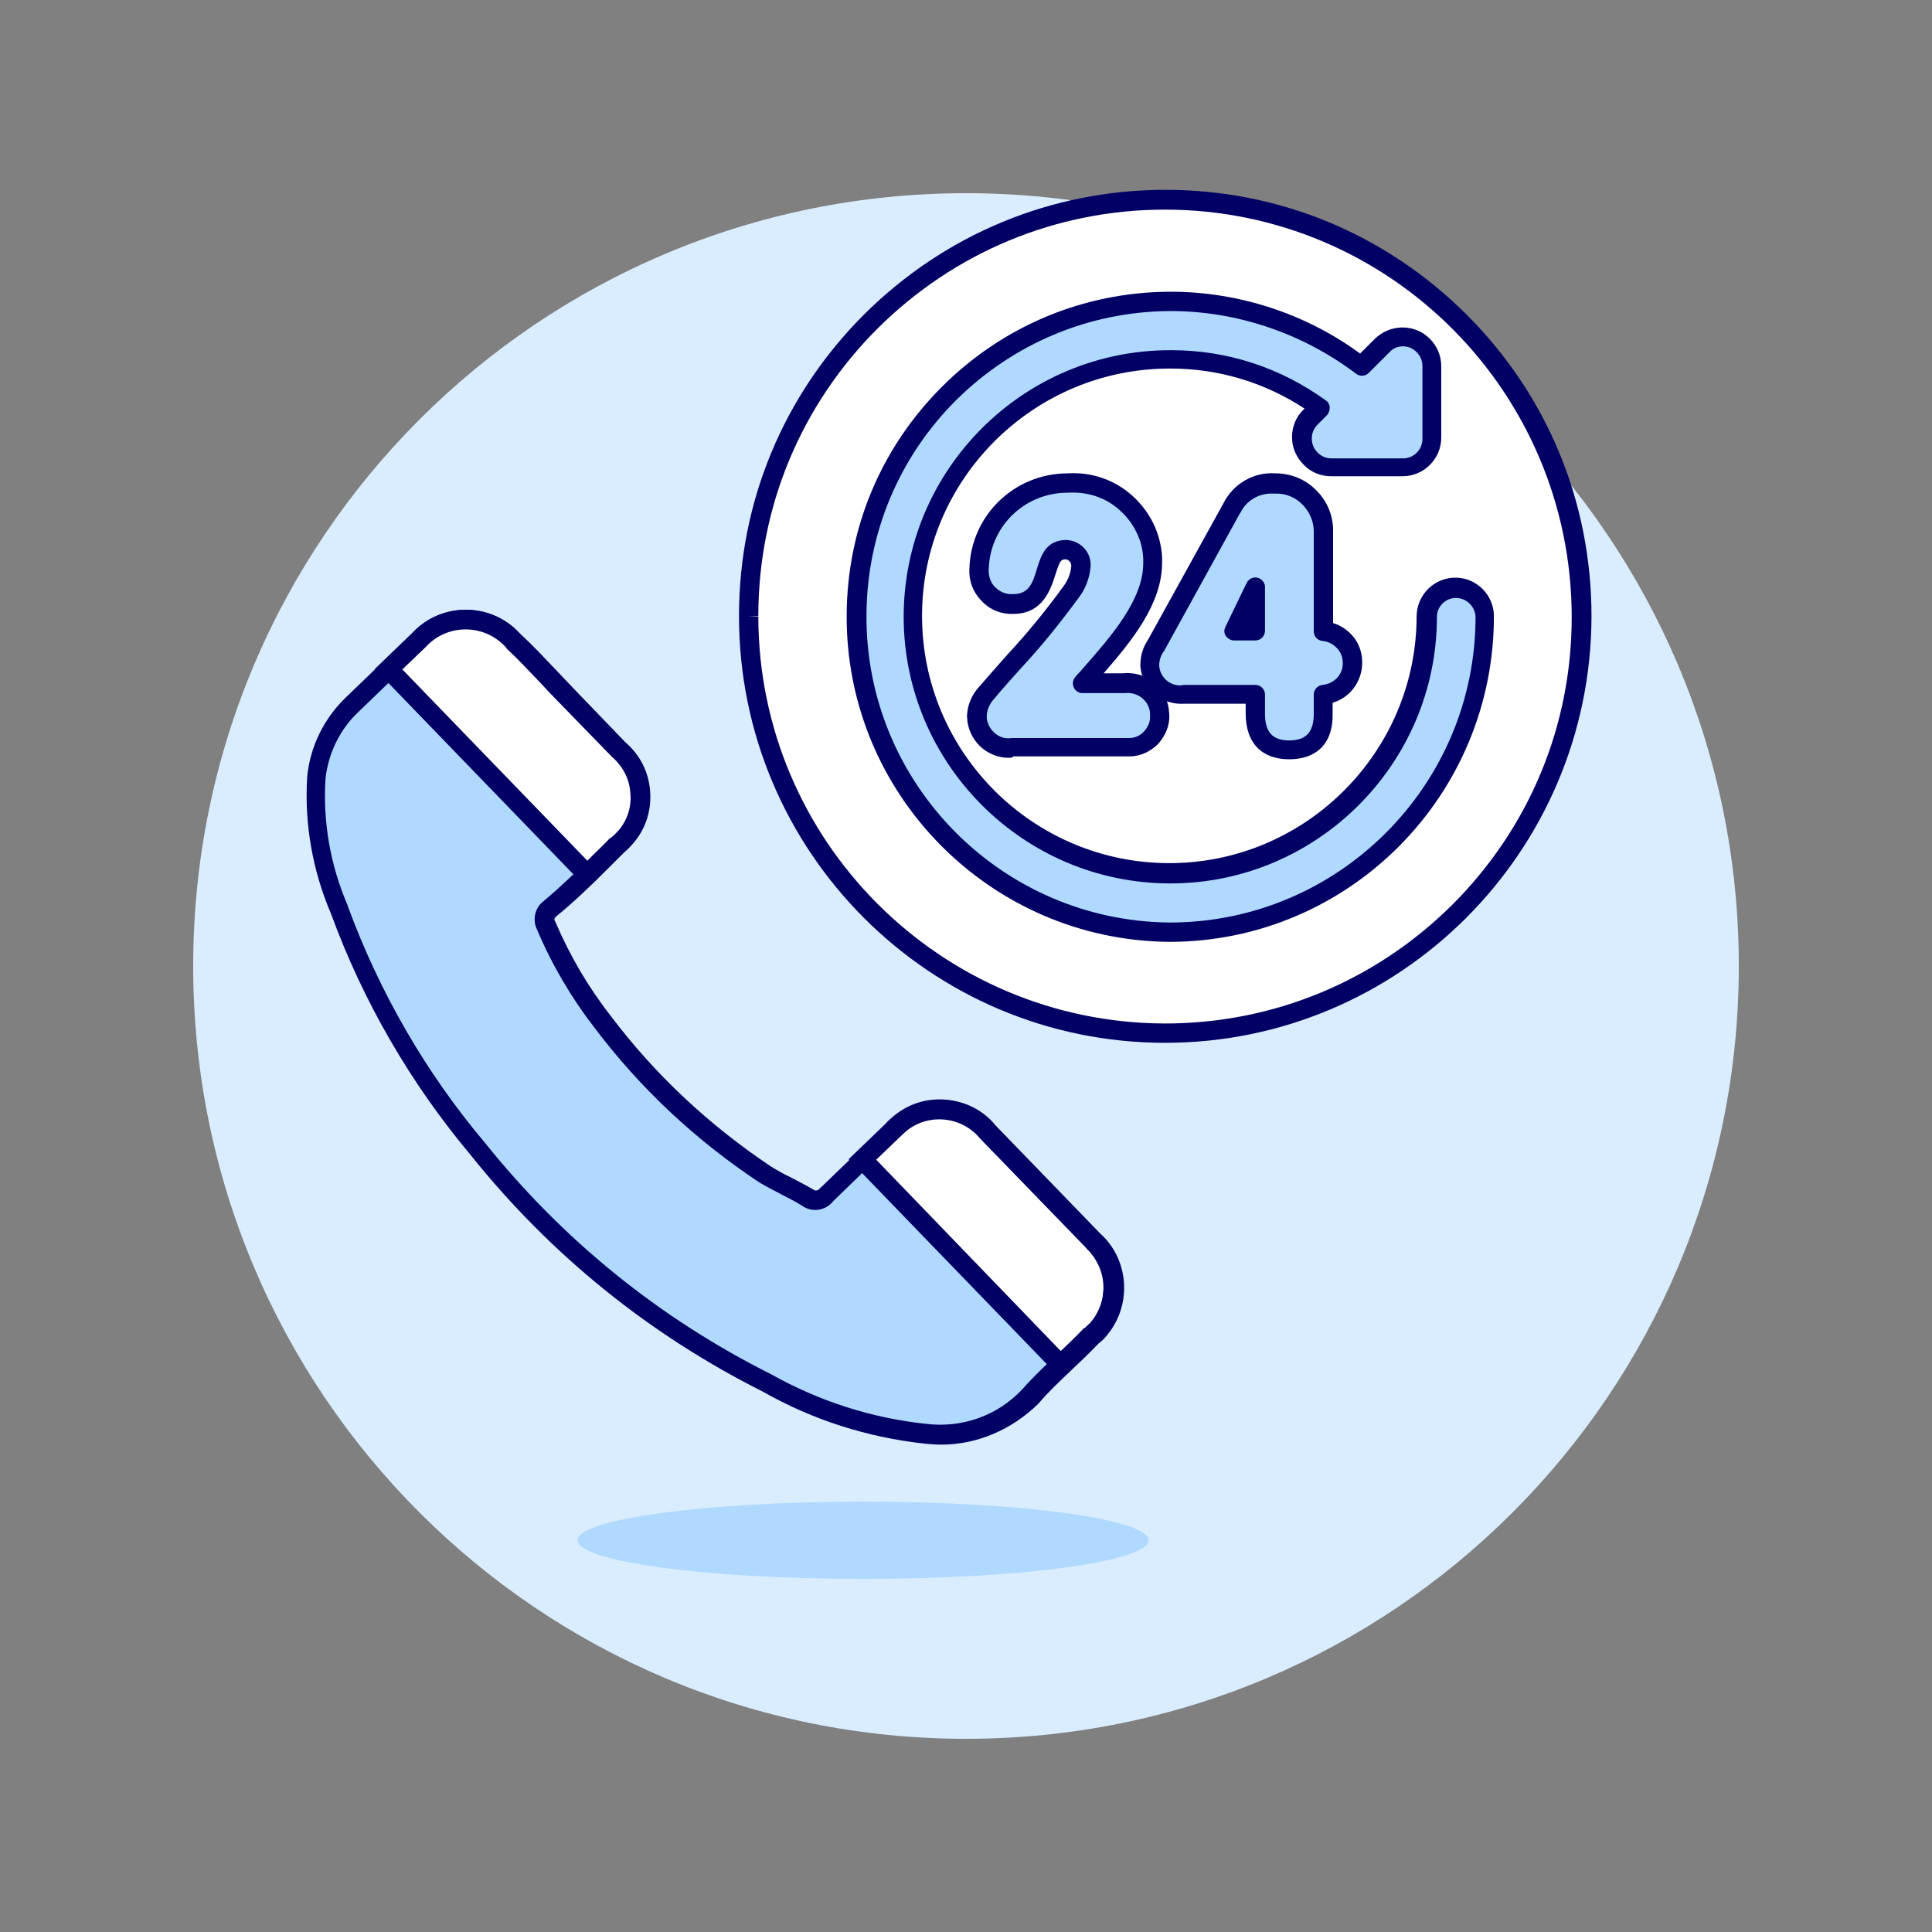 <svg width="90" height="90" viewBox="0 0 90 90" fill="none" xmlns="http://www.w3.org/2000/svg">
<rect x="0" y="0" width="90" height="90" fill="#808080" stroke="none"/>
<path d="M9 45C9 64.89 25.11 81 45 81C64.89 81 81 64.89 81 45C81 25.11 64.89 9 45 9C25.11 9 9 25.11 9 45Z" fill="#D9EDFF"/>
<path d="M34.875 28.732C34.875 39.442 43.56 48.127 54.27 48.15C64.98 48.172 73.665 39.465 73.688 28.755V28.732C73.688 18.022 65.002 9.337 54.292 9.315C43.56 9.315 34.875 18 34.875 28.732Z" fill="white"/>
<path d="M54.271 48.578C43.313 48.578 34.426 39.667 34.426 28.71V28.688C34.426 23.378 36.496 18.405 40.253 14.648C44.011 10.912 48.983 8.843 54.293 8.843C59.603 8.843 64.576 10.912 68.333 14.67C72.091 18.427 74.138 23.4 74.138 28.71C74.116 39.69 65.206 48.578 54.271 48.578ZM54.271 9.765C49.208 9.765 44.461 11.745 40.883 15.3C37.306 18.878 35.326 23.625 35.326 28.688L34.876 28.71H35.326C35.326 39.15 43.808 47.655 54.271 47.678C59.333 47.678 64.081 45.697 67.658 42.142C71.236 38.565 73.216 33.818 73.216 28.755C73.216 18.27 64.733 9.765 54.271 9.765Z" fill="#020064"/>
<path d="M54.471 43.425C46.349 43.358 39.824 36.72 39.891 28.62C39.959 20.588 46.439 14.108 54.471 14.04C57.689 14.018 60.839 15.098 63.381 17.078L64.349 16.11C64.596 15.863 64.956 15.705 65.316 15.705C66.059 15.705 66.666 16.313 66.666 17.055V20.385C66.666 21.128 66.059 21.735 65.316 21.735H61.986C61.244 21.735 60.636 21.128 60.636 20.385C60.636 20.025 60.771 19.688 61.041 19.418L61.469 18.99C59.444 17.528 56.991 16.74 54.494 16.74C47.879 16.74 42.524 22.095 42.524 28.71C42.524 35.325 47.879 40.68 54.494 40.68C61.109 40.68 66.464 35.325 66.464 28.71C66.486 27.968 67.116 27.36 67.859 27.383C68.579 27.405 69.164 27.99 69.186 28.71C69.164 36.833 62.594 43.425 54.471 43.425Z" fill="#B0D9FF"/>
<path d="M54.472 43.875C46.124 43.808 39.374 36.968 39.442 28.62C39.464 24.615 41.039 20.858 43.874 18.023C46.709 15.188 50.467 13.613 54.472 13.59C54.494 13.59 54.517 13.59 54.539 13.59C57.689 13.59 60.817 14.603 63.359 16.47L64.034 15.795C64.372 15.458 64.844 15.255 65.317 15.255C65.317 15.255 65.317 15.255 65.339 15.255C65.812 15.255 66.262 15.435 66.599 15.773C66.937 16.11 67.139 16.56 67.139 17.055V20.385C67.139 21.375 66.329 22.185 65.339 22.185H62.009C61.537 22.185 61.064 22.005 60.727 21.645C60.389 21.308 60.187 20.858 60.187 20.363C60.187 19.89 60.367 19.418 60.727 19.08L60.772 19.035C58.927 17.82 56.767 17.168 54.539 17.168C54.517 17.168 54.517 17.168 54.494 17.168C48.127 17.168 42.952 22.343 42.952 28.688C42.952 35.055 48.127 40.208 54.472 40.208C60.817 40.208 65.992 35.033 65.992 28.688C66.014 27.675 66.847 26.888 67.837 26.91C68.804 26.933 69.569 27.72 69.592 28.665C69.614 37.08 62.819 43.875 54.472 43.875ZM54.539 14.49C54.517 14.49 54.494 14.49 54.494 14.49C50.737 14.513 47.204 15.998 44.527 18.653C41.872 21.308 40.387 24.863 40.364 28.62C40.297 36.473 46.642 42.908 54.494 42.975C62.347 42.975 68.737 36.585 68.737 28.733C68.714 28.26 68.332 27.878 67.859 27.855C67.364 27.833 66.937 28.238 66.937 28.733C66.937 35.573 61.357 41.153 54.517 41.153C47.677 41.153 42.097 35.573 42.097 28.733C42.097 21.87 47.677 16.313 54.517 16.313C54.539 16.313 54.539 16.313 54.562 16.313C57.172 16.313 59.647 17.123 61.762 18.653C61.874 18.72 61.942 18.855 61.942 18.99C61.942 19.125 61.897 19.26 61.807 19.35L61.379 19.778C61.199 19.958 61.109 20.183 61.109 20.43C61.109 20.678 61.199 20.903 61.379 21.083C61.559 21.263 61.784 21.353 62.032 21.353H65.362C65.857 21.353 66.262 20.948 66.262 20.453V17.055C66.262 16.808 66.172 16.583 65.992 16.403C65.812 16.223 65.587 16.133 65.362 16.133C65.114 16.133 64.889 16.223 64.732 16.403L63.764 17.37C63.607 17.528 63.359 17.55 63.179 17.415C60.682 15.525 57.622 14.49 54.539 14.49Z" fill="#020064"/>
<path d="M47.205 34.83C46.395 34.943 45.63 34.358 45.54 33.525C45.54 33.458 45.518 33.39 45.518 33.322C45.54 32.917 45.698 32.535 45.99 32.242C46.418 31.747 46.845 31.253 47.295 30.758C48.218 29.745 49.095 28.688 49.905 27.562C50.175 27.225 50.355 26.797 50.378 26.348C50.4 25.942 50.085 25.605 49.68 25.582C49.118 25.582 48.983 25.875 48.735 26.64C48.533 27.27 48.263 28.148 47.205 28.148C46.35 28.192 45.653 27.54 45.608 26.685C45.608 26.64 45.608 26.595 45.608 26.527C45.675 24.277 47.52 22.5 49.77 22.5C51.818 22.365 53.573 23.94 53.708 25.988C53.708 26.078 53.708 26.145 53.708 26.235C53.708 28.125 52.155 29.88 50.783 31.433C50.67 31.567 50.535 31.703 50.423 31.837H52.335C53.145 31.725 53.888 32.31 54 33.12C54 33.188 54.023 33.255 54.023 33.322C54.045 34.133 53.415 34.807 52.605 34.807C52.56 34.807 52.493 34.807 52.448 34.807H47.205V34.83Z" fill="#B0D9FF"/>
<path d="M47.002 35.303C46.575 35.303 46.17 35.167 45.81 34.898C45.405 34.583 45.135 34.11 45.067 33.615C45.067 33.525 45.045 33.435 45.045 33.367C45.067 32.828 45.27 32.355 45.63 31.973C46.08 31.455 46.53 30.938 46.935 30.488C47.857 29.497 48.735 28.418 49.522 27.337C49.747 27.045 49.882 26.707 49.905 26.348C49.905 26.212 49.792 26.078 49.657 26.055C49.432 26.055 49.387 26.078 49.162 26.775C48.96 27.405 48.6 28.598 47.205 28.598C46.687 28.62 46.192 28.44 45.81 28.08C45.427 27.72 45.18 27.247 45.157 26.707C45.157 26.64 45.157 26.573 45.157 26.505C45.225 24.008 47.25 22.05 49.747 22.05C50.85 21.983 51.907 22.343 52.74 23.085C53.572 23.828 54.067 24.84 54.135 25.942C54.135 26.032 54.135 26.122 54.135 26.212C54.135 28.125 52.74 29.835 51.412 31.365H52.312C53.37 31.253 54.315 31.995 54.45 33.053C54.45 33.142 54.472 33.233 54.472 33.3C54.495 33.795 54.292 34.267 53.955 34.65C53.595 35.01 53.122 35.235 52.627 35.235C52.56 35.235 52.492 35.235 52.425 35.235H47.205C47.16 35.303 47.07 35.303 47.002 35.303ZM49.68 25.155H49.702C50.355 25.2 50.85 25.74 50.805 26.392C50.76 26.933 50.557 27.45 50.242 27.855C49.432 28.957 48.555 30.06 47.61 31.073C47.227 31.5 46.755 32.017 46.327 32.535C46.327 32.535 46.327 32.557 46.305 32.557C46.102 32.782 45.967 33.075 45.967 33.367C45.967 33.39 45.967 33.435 45.967 33.48C46.012 33.75 46.147 33.998 46.372 34.178C46.597 34.358 46.867 34.425 47.137 34.38C47.16 34.38 47.182 34.38 47.182 34.38H52.447C52.47 34.38 52.47 34.38 52.492 34.38C52.537 34.38 52.56 34.38 52.605 34.38C52.875 34.38 53.122 34.267 53.302 34.065C53.482 33.862 53.595 33.615 53.572 33.345C53.572 33.278 53.572 33.233 53.572 33.188C53.505 32.625 52.987 32.22 52.402 32.288C52.38 32.288 52.357 32.288 52.335 32.288H50.422C50.242 32.288 50.085 32.175 50.017 32.017C49.95 31.86 49.972 31.68 50.085 31.545C50.152 31.455 50.22 31.387 50.31 31.297L50.445 31.14C51.75 29.655 53.257 27.945 53.257 26.235C53.257 26.168 53.257 26.078 53.257 26.01C53.212 25.133 52.807 24.345 52.155 23.76C51.502 23.175 50.67 22.905 49.792 22.95H49.77C49.77 22.95 49.77 22.95 49.747 22.95C47.722 22.95 46.102 24.525 46.057 26.55C46.057 26.595 46.057 26.617 46.057 26.663C46.08 26.955 46.192 27.225 46.417 27.405C46.642 27.608 46.912 27.698 47.205 27.675C47.902 27.675 48.105 27.203 48.307 26.483C48.51 25.852 48.735 25.155 49.68 25.155Z" fill="#020064"/>
<path d="M60.052 34.92C59.332 34.92 58.477 34.627 58.477 33.232V32.332H55.125C54.337 32.4 53.64 31.792 53.572 31.005C53.572 30.982 53.572 30.96 53.572 30.937C53.572 30.622 53.662 30.307 53.842 30.037L57.375 23.625C57.735 22.86 58.545 22.41 59.377 22.477C60.615 22.455 61.627 23.445 61.65 24.682C61.65 24.772 61.65 24.862 61.65 24.952V29.362C62.46 29.43 63.09 30.15 63.022 30.96C62.955 31.68 62.392 32.265 61.65 32.332V33.232C61.65 34.65 60.795 34.92 60.052 34.92ZM58.477 29.385V27.337L57.487 29.385H58.477Z" fill="#B0D9FF"/>
<path d="M60.053 35.37C58.77 35.37 58.028 34.605 58.028 33.232V32.782H55.148C54.113 32.85 53.213 32.085 53.123 31.05C53.123 31.027 53.123 31.005 53.123 30.982C53.123 30.555 53.236 30.172 53.461 29.835L56.993 23.445C57.443 22.545 58.388 21.982 59.401 22.05H59.423C60.12 22.05 60.795 22.32 61.291 22.815C61.808 23.31 62.1 23.985 62.1 24.705C62.1 24.795 62.1 24.907 62.1 24.997V29.025C62.461 29.137 62.753 29.34 63.001 29.61C63.338 29.992 63.495 30.51 63.45 31.027C63.383 31.837 62.843 32.512 62.078 32.737V33.277C62.1 34.605 61.358 35.37 60.053 35.37ZM55.126 31.905H58.478C58.725 31.905 58.928 32.107 58.928 32.355V33.255C58.928 34.11 59.288 34.492 60.053 34.492C60.84 34.492 61.2 34.11 61.2 33.255V32.355C61.2 32.13 61.38 31.927 61.605 31.905C62.123 31.86 62.528 31.455 62.55 30.96C62.573 30.69 62.483 30.42 62.303 30.217C62.123 30.015 61.876 29.88 61.605 29.857C61.38 29.835 61.2 29.655 61.2 29.407V24.997C61.2 24.975 61.2 24.975 61.2 24.952C61.2 24.885 61.2 24.817 61.2 24.75C61.2 24.277 60.998 23.827 60.66 23.49C60.323 23.152 59.873 22.972 59.378 22.995C59.355 22.995 59.355 22.995 59.333 22.995C58.681 22.95 58.05 23.31 57.781 23.895C57.781 23.895 57.781 23.917 57.758 23.917L54.225 30.33C54.225 30.352 54.203 30.352 54.203 30.352C54.068 30.555 54.001 30.757 54.001 31.005V31.027C54.045 31.567 54.518 31.972 55.058 31.927C55.103 31.905 55.126 31.905 55.126 31.905ZM58.478 29.835H57.488C57.331 29.835 57.196 29.745 57.105 29.632C57.016 29.497 57.016 29.34 57.083 29.205L58.073 27.157C58.163 26.977 58.365 26.865 58.568 26.91C58.77 26.955 58.928 27.135 58.928 27.337V29.385C58.928 29.632 58.725 29.835 58.478 29.835Z" fill="#020064"/>
<path d="M53.505 71.752C53.505 70.762 47.543 69.952 40.208 69.952C32.873 69.952 26.91 70.762 26.91 71.752C26.91 72.742 32.873 73.552 40.208 73.552C47.543 73.552 53.505 72.742 53.505 71.752Z" fill="#B0D9FF"/>
<path d="M14.714 36.225C14.849 34.92 15.434 33.727 16.379 32.828L19.507 29.812C20.609 28.62 22.477 28.53 23.669 29.633C23.759 29.723 23.827 29.79 23.917 29.88C24.772 30.69 25.537 31.567 26.392 32.445L28.799 34.92C30.014 35.955 30.172 37.778 29.137 39.015C29.002 39.172 28.867 39.285 28.732 39.42C27.697 40.432 26.729 41.422 25.604 42.367C25.357 42.547 25.289 42.885 25.424 43.155C26.099 44.752 26.999 46.26 28.057 47.655C30.149 50.422 32.714 52.83 35.617 54.742C36.247 55.148 36.989 55.44 37.597 55.845C37.867 56.047 38.272 55.98 38.474 55.71L41.579 52.695C42.637 51.502 44.459 51.367 45.652 52.425C45.764 52.538 45.877 52.65 45.989 52.763L50.872 57.803C52.087 58.905 52.177 60.795 51.074 62.01C50.984 62.1 50.894 62.19 50.782 62.28C49.859 63.248 48.824 64.103 47.947 65.115C46.709 66.42 44.909 67.073 43.109 66.847C40.499 66.555 38.002 65.767 35.707 64.485C30.487 61.852 25.897 58.14 22.229 53.595C19.439 50.265 17.257 46.508 15.772 42.435C14.962 40.432 14.579 38.34 14.714 36.225Z" fill="#B0D9FF"/>
<path d="M50.872 57.758L45.99 52.718C44.977 51.48 43.155 51.3 41.917 52.312C41.805 52.403 41.692 52.515 41.58 52.627L40.162 54L49.41 63.562C49.882 63.135 50.332 62.685 50.782 62.235C52.042 61.178 52.2 59.288 51.142 58.028C51.052 57.938 50.962 57.847 50.872 57.758Z" fill="white"/>
<path d="M49.411 64.215L39.533 54L41.266 52.335C41.378 52.2 41.513 52.088 41.648 51.975C43.066 50.805 45.158 51.008 46.351 52.425L51.211 57.443C51.323 57.533 51.413 57.645 51.526 57.758C52.741 59.198 52.561 61.358 51.143 62.573C50.738 63 50.311 63.383 49.906 63.765L49.411 64.215ZM40.816 54.023L49.433 62.955C49.771 62.618 50.131 62.28 50.468 61.943L50.513 61.92C51.031 61.493 51.346 60.863 51.391 60.21C51.458 59.535 51.233 58.883 50.806 58.365C50.738 58.275 50.648 58.208 50.581 58.118L50.558 58.095L45.653 53.033C44.798 51.998 43.246 51.84 42.211 52.695C42.121 52.785 42.008 52.875 41.918 52.965L41.896 52.988L40.816 54.023Z" fill="#020064"/>
<path d="M43.852 67.297C43.605 67.297 43.335 67.275 43.087 67.252C40.41 66.96 37.867 66.15 35.527 64.823C30.24 62.167 25.65 58.455 21.937 53.82C19.125 50.468 16.92 46.665 15.412 42.547C14.557 40.545 14.175 38.362 14.31 36.203C14.31 36.203 14.31 36.203 14.31 36.18C14.445 34.785 15.097 33.458 16.11 32.49L19.215 29.497C20.475 28.125 22.635 28.035 24.007 29.295C24.097 29.385 24.187 29.475 24.277 29.565C24.84 30.082 25.335 30.622 25.875 31.185C26.167 31.5 26.46 31.793 26.752 32.108L29.137 34.583C29.812 35.167 30.217 35.955 30.285 36.855C30.352 37.755 30.082 38.61 29.497 39.285C29.362 39.443 29.205 39.6 29.047 39.735C28.8 39.983 28.552 40.23 28.305 40.477C27.562 41.22 26.775 41.985 25.92 42.682C25.92 42.682 25.897 42.682 25.897 42.705C25.83 42.75 25.807 42.84 25.852 42.907C25.852 42.93 25.875 42.93 25.875 42.953C26.55 44.528 27.405 45.99 28.462 47.34C30.532 50.085 33.052 52.425 35.91 54.337C36.202 54.517 36.517 54.697 36.855 54.855C37.192 55.035 37.552 55.215 37.89 55.417C37.98 55.485 38.092 55.462 38.16 55.395C38.182 55.373 38.182 55.35 38.205 55.35L41.31 52.358C41.895 51.705 42.705 51.3 43.605 51.233C44.505 51.188 45.36 51.458 46.035 52.065C46.17 52.178 46.282 52.312 46.395 52.447L51.255 57.465C52.65 58.725 52.74 60.907 51.48 62.303C51.39 62.415 51.277 62.505 51.165 62.595C50.76 63.023 50.355 63.405 49.95 63.788C49.41 64.305 48.847 64.823 48.375 65.385C47.137 66.6 45.517 67.297 43.852 67.297ZM15.165 36.248C15.03 38.273 15.39 40.32 16.2 42.188V42.21C17.685 46.237 19.822 49.95 22.59 53.235C26.235 57.78 30.712 61.403 35.91 64.013C38.16 65.272 40.59 66.06 43.155 66.33C44.82 66.532 46.462 65.948 47.61 64.733C48.127 64.147 48.69 63.608 49.252 63.09C49.657 62.708 50.085 62.303 50.467 61.898C50.467 61.875 50.49 61.875 50.512 61.875C50.602 61.807 50.67 61.718 50.76 61.65C51.21 61.155 51.435 60.502 51.412 59.828C51.39 59.153 51.075 58.523 50.58 58.072L50.557 58.05L45.675 53.032L45.652 53.01C45.562 52.898 45.472 52.807 45.382 52.718C44.887 52.29 44.257 52.065 43.605 52.11C42.952 52.155 42.367 52.447 41.917 52.943L41.895 52.965L38.812 55.958C38.452 56.407 37.822 56.498 37.35 56.16C37.08 55.98 36.742 55.822 36.405 55.642C36.067 55.462 35.707 55.282 35.37 55.08C32.422 53.123 29.835 50.715 27.697 47.88C26.617 46.485 25.717 44.955 25.02 43.312C24.795 42.862 24.907 42.3 25.312 41.985C26.122 41.31 26.865 40.59 27.63 39.825C27.877 39.578 28.147 39.33 28.395 39.083L28.417 39.06C28.552 38.97 28.665 38.835 28.777 38.722C29.205 38.227 29.407 37.597 29.34 36.945C29.295 36.292 28.98 35.708 28.485 35.28C28.462 35.28 28.462 35.258 28.462 35.258L26.055 32.782C25.74 32.468 25.447 32.153 25.155 31.837C24.615 31.275 24.12 30.735 23.58 30.24C23.557 30.24 23.557 30.218 23.557 30.195C23.49 30.128 23.422 30.038 23.355 29.992C22.342 29.07 20.745 29.137 19.822 30.15L19.8 30.172L16.672 33.188C15.84 33.975 15.3 35.078 15.165 36.248Z" fill="#020064"/>
<path d="M18.092 31.185L19.509 29.812C20.612 28.62 22.479 28.53 23.672 29.633C23.762 29.723 23.829 29.79 23.919 29.88C24.774 30.69 25.539 31.567 26.394 32.445L28.802 34.92C30.017 35.955 30.174 37.778 29.139 39.015C29.004 39.172 28.869 39.285 28.734 39.42C28.262 39.87 27.834 40.32 27.362 40.748L18.092 31.185Z" fill="white"/>
<path d="M27.338 41.377L17.461 31.163L19.193 29.497C20.453 28.125 22.613 28.035 23.986 29.295C24.076 29.385 24.166 29.475 24.256 29.565C24.818 30.082 25.313 30.622 25.853 31.185C26.146 31.5 26.438 31.793 26.731 32.108L29.116 34.583C29.791 35.167 30.196 35.955 30.263 36.855C30.331 37.755 30.061 38.61 29.476 39.285C29.341 39.443 29.183 39.6 29.026 39.735C28.778 39.983 28.531 40.23 28.283 40.477C28.081 40.68 27.878 40.86 27.698 41.062L27.338 41.377ZM18.743 31.185L27.361 40.095C27.451 40.005 27.541 39.915 27.631 39.825C27.878 39.578 28.148 39.33 28.396 39.06L28.441 39.038C28.576 38.947 28.688 38.812 28.801 38.7C29.228 38.205 29.431 37.575 29.363 36.922C29.318 36.27 29.003 35.685 28.508 35.258L28.486 35.235L26.078 32.76C25.763 32.445 25.471 32.13 25.178 31.815C24.638 31.253 24.143 30.712 23.603 30.218L23.581 30.172C23.513 30.105 23.446 30.015 23.378 29.97C22.366 29.047 20.768 29.115 19.846 30.128L19.823 30.15L18.743 31.185Z" fill="#020064"/>
</svg>

